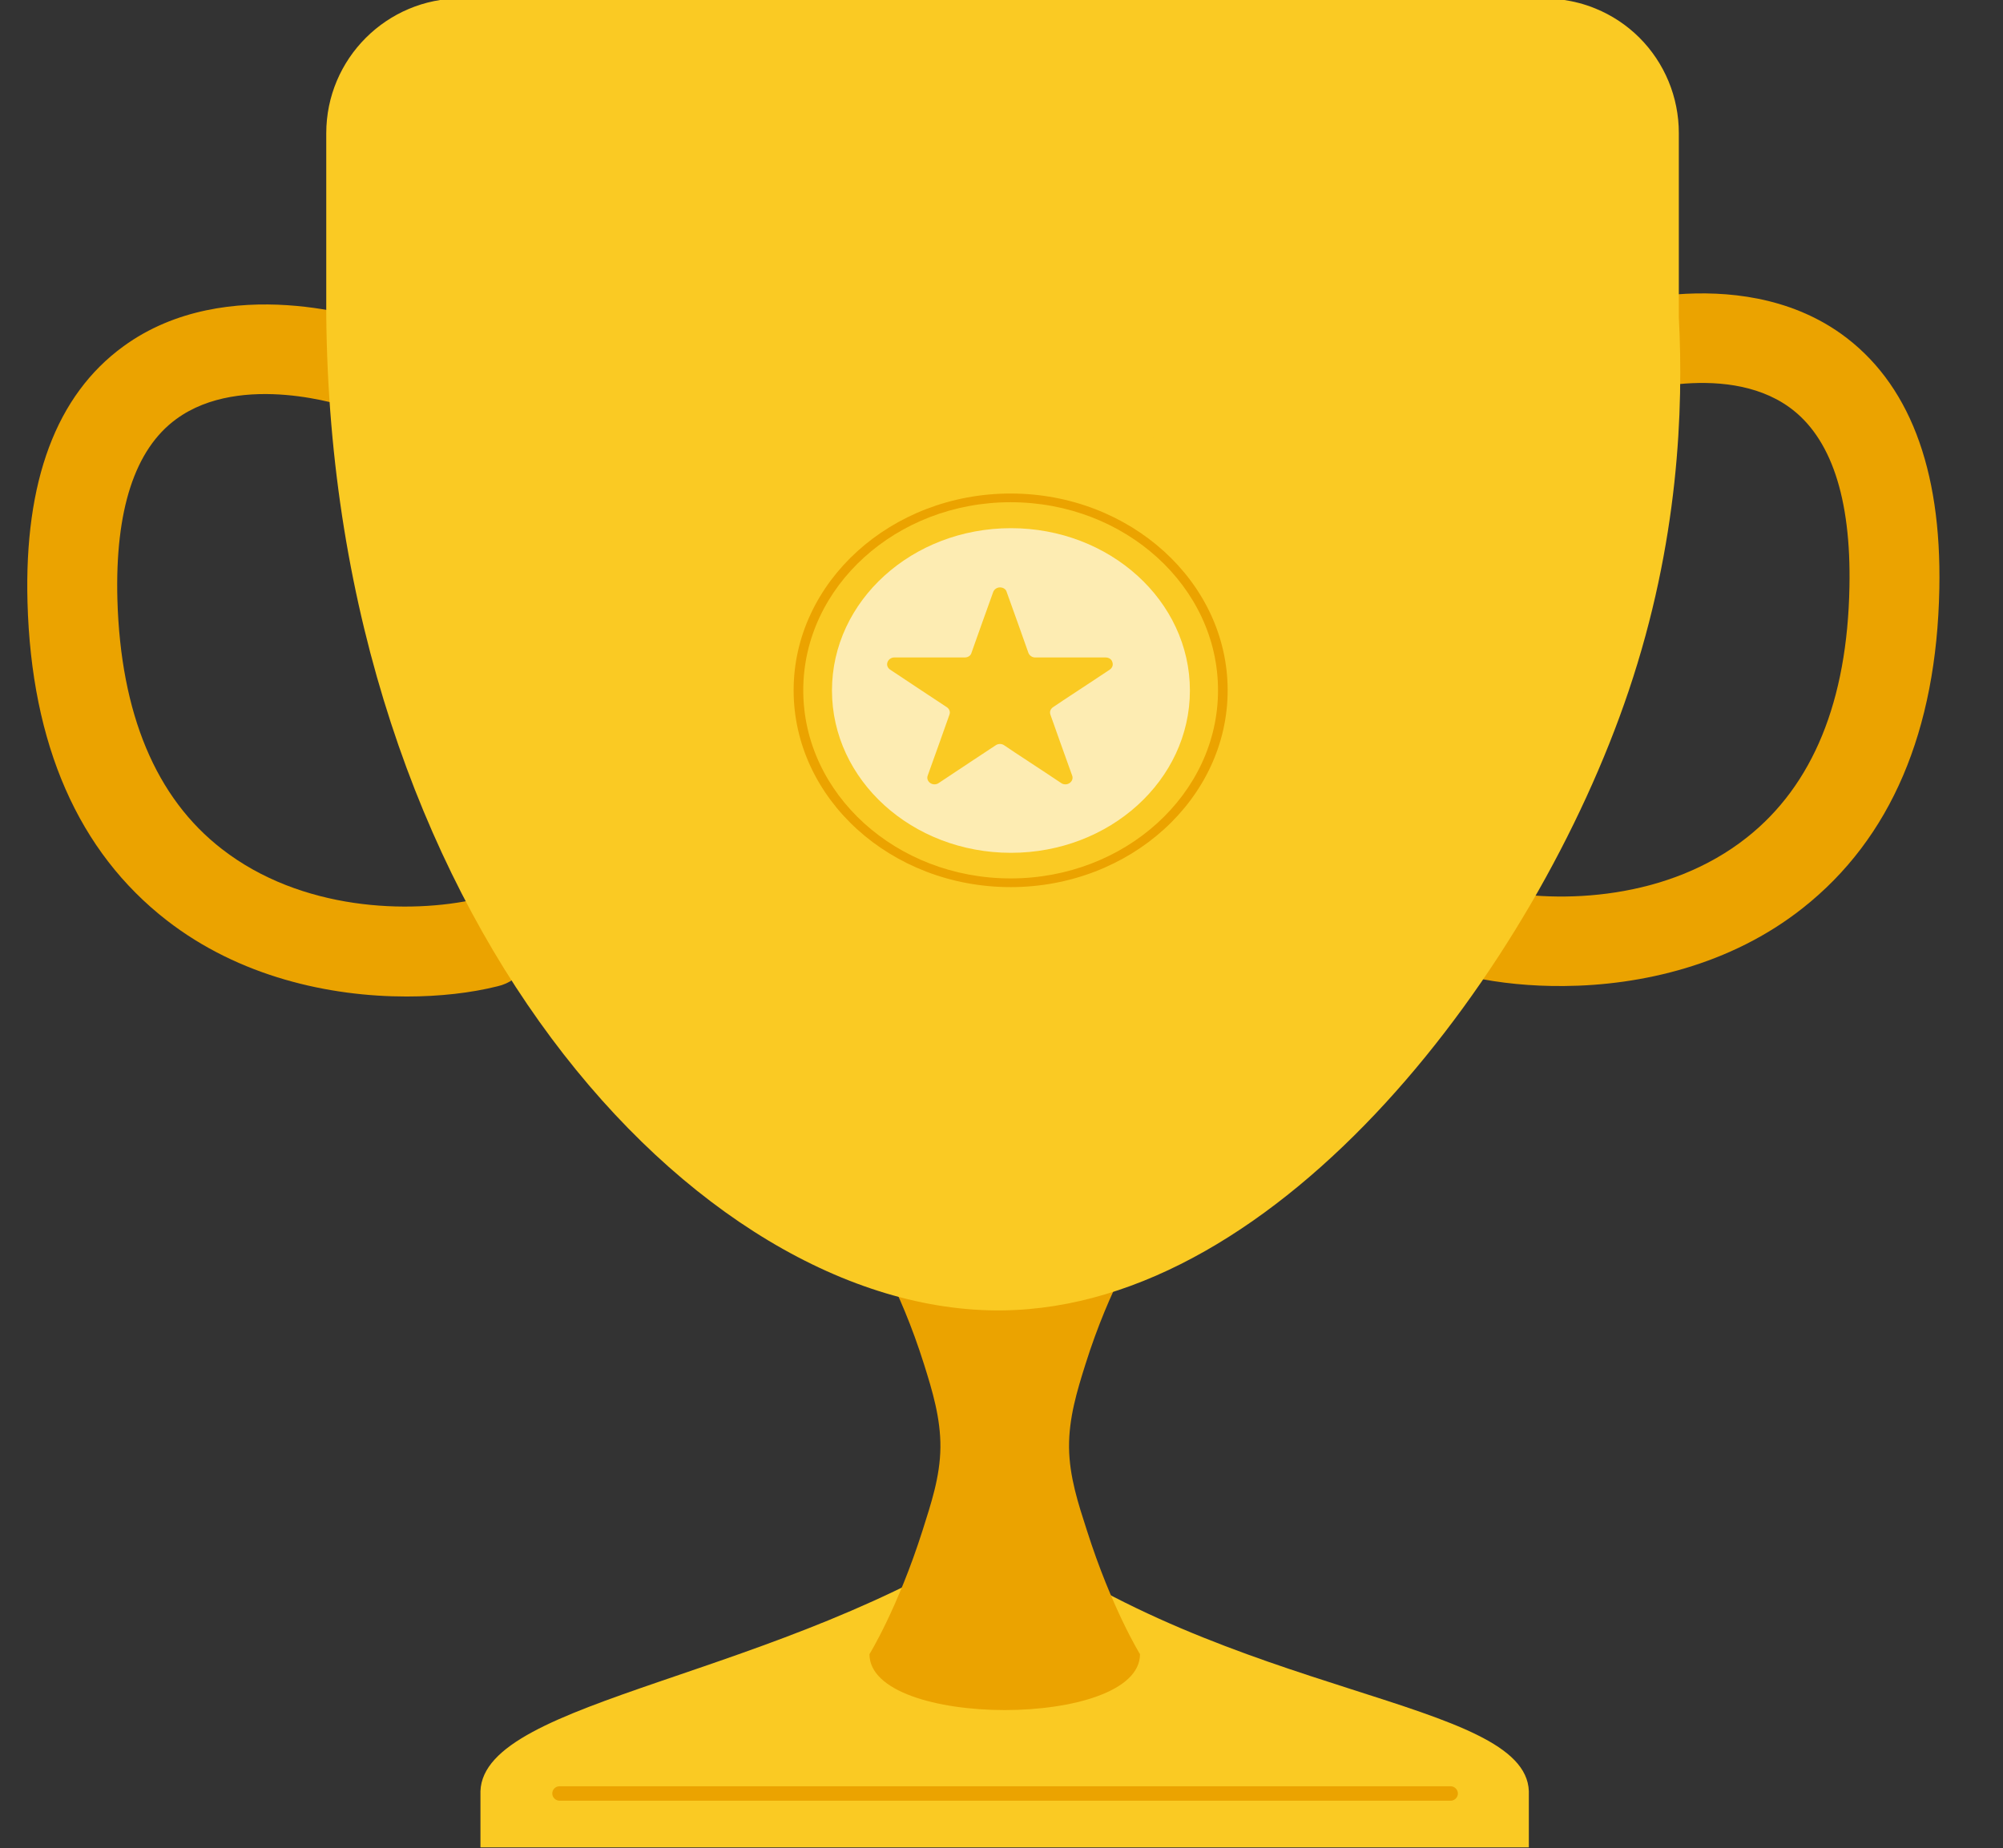 <?xml version="1.0" encoding="utf-8"?>
<!-- Generator: Adobe Illustrator 24.2.0, SVG Export Plug-In . SVG Version: 6.00 Build 0)  -->
<svg version="1.1" id="katman_1" xmlns="http://www.w3.org/2000/svg" xmlns:xlink="http://www.w3.org/1999/xlink" x="0px" y="0px"
	 viewBox="0 0 668.4 616.9" style="enable-background:new 0 0 668.4 616.9;" xml:space="preserve">
<rect x="0" y="0" width="668.4" height="616.9" fill="#333333" stroke="none"/>
<style type="text/css">
	.st0{display:none;}
	.st1{fill-rule:evenodd;clip-rule:evenodd;fill:#FACA23;}
	.st2{fill:#EBA300;}
	.st3{fill-rule:evenodd;clip-rule:evenodd;fill:#EBA300;}
	.st4{fill-rule:evenodd;clip-rule:evenodd;fill:#FDECB2;}
	.st5{fill-rule:evenodd;clip-rule:evenodd;fill:#FFFFFF;}
</style>
<g id="BG" xmlns:serif="http://www.serif.com/" class="st0">
</g>
<g id="Trophy5">
	<g transform="matrix(1,0,0,1,-9.624,0)">
		<g transform="matrix(1.003,0,0,1.003,-233.156,27.821)">
			<path class="st1" d="M401.9,568.3c1.1-30.9,100-37.4,174.4-87.2c74.8,56.2,173.3,56.4,174.4,87.2l0,0V587H401.9V568.3
				L401.9,568.3z"/>
			<g transform="matrix(0.799,0,0,1,81.668,203.879)">
				<path class="st2" d="M804.8,367.6H433.7c-1.6,0-3-1.1-3-2.4s1.3-2.4,3-2.4h371.1c1.6,0,3,1.1,3,2.4S806.4,367.6,804.8,367.6z"/>
			</g>
		</g>
		<g transform="matrix(1.003,0,0,1.003,-237.139,42.18)">
			<path class="st3" d="M535.2,370.8c0,0,10,14.9,18.3,41.3c2.7,8.6,5.5,17.8,5.4,27.5c-0.1,9.9-3.2,18.9-5.9,27.5
				c-8.3,26.1-17.7,41.3-17.7,41.3c0,24.8,90,24.8,90,0c0,0-9.4-15.2-17.7-41.3c-2.8-8.7-5.8-17.7-5.9-27.5
				c-0.1-9.8,2.7-18.9,5.4-27.5c8.3-26.4,18.3-41.3,18.3-41.3c0-24.8-20.2-45-45-45C555.4,325.8,535.2,345.9,535.2,370.8z"/>
		</g>
		<g>
			<path class="st2" d="M145.3,332.6c-25.8,0-55.8-6.6-80-25.4C35.8,284.3,20.1,248.6,18.8,201c-1.1-40.4,9.6-69.1,32-85.4
				c34.7-25.3,82.8-8.7,84.9-7.9c7.8,2.8,11.9,11.3,9.1,19.1c-2.8,7.8-11.3,11.9-19.1,9.1c-0.5-0.2-35.5-12-57.3,4
				C54.6,150,48,170.3,48.8,200.1c1.1,38.1,12.8,66.2,34.9,83.3c26.4,20.5,62.4,21.8,85.3,16.6c8.1-1.8,16.1,3.2,17.9,11.3
				c1.8,8.1-3.2,16.1-11.3,17.9C166.8,331.4,156.4,332.6,145.3,332.6z"/>
			<g transform="matrix(-1,0,0,1,350.28,0)">
				<path class="st2" d="M-181.2,329.1c11.1,0.1,21.5-1,30.3-2.9c8.1-1.8,13.2-9.7,11.5-17.8c-1.8-8.1-9.7-13.2-17.8-11.5
					c-22.9,4.9-58.9,3.4-85.1-17.4c-22-17.4-33.5-45.5-34.2-83.6c-0.6-29.8,6.2-50,20.1-60c22-15.8,57-3.6,57.4-3.4
					c7.8,2.8,16.4-1.2,19.2-9s-1.2-16.3-8.9-19.2c-2-0.7-50-17.8-85,7.1c-22.5,16.1-33.6,44.7-32.8,85.1
					c0.9,47.5,16.2,83.4,45.6,106.6C-236.9,322.1-207,328.9-181.2,329.1z"/>
			</g>
		</g>
		<g transform="matrix(1.003,0,0,1.003,-233.356,42.18)">
			<path class="st1" d="M350.8,62.5V2.3c0-24.8,20.1-44.9,44.9-44.9c36.1,0,72.2,0,108.3,0c13,0,24.2,0.3,46.7,0
				c0,0,126.6-1.4,205.2,0c2.2,0,9.5,0.2,17.2,3.4c5.4,2.2,10.4,5.5,14.6,9.7c8.4,8.4,13.1,19.8,13.1,31.7c0,29,0,61.3,0,61.3
				c1.6,30.4,0,74.9-16.7,124.4c-31,92.1-115.5,205-208.3,206.1C473.9,395.3,352.4,261.6,350.8,62.5z"/>
		</g>
		<g transform="matrix(0.909,0,0,0.909,37.187,17.031)">
			<ellipse class="st4" cx="340.8" cy="234.8" rx="65.7" ry="59.6"/>
		</g>
		<g transform="matrix(1.036,0,0,1.036,-14.689,-8.289)">
			<path class="st2" d="M349,293.8c-38.6,0-69.9-28.5-69.9-63.4S310.5,167,349,167s69.9,28.5,69.9,63.4S387.5,293.8,349,293.8z
				 M349,169.8c-36.8,0-66.8,27.2-66.8,60.6s30,60.6,66.8,60.6s66.8-27.2,66.8-60.6S385.8,169.8,349,169.8z"/>
		</g>
		<g transform="matrix(1.187,0,0,1.187,-244.26,-99.271)">
			<path class="st1" d="M493.1,250.1c0.3-0.8,1.1-1.3,1.9-1.3c0.9,0,1.7,0.5,1.9,1.3c2,5.6,5,13.9,6.1,17.1c0.3,0.8,1.1,1.3,1.9,1.3
				c3.7,0,13.3,0,19.8,0c0.9,0,1.7,0.5,1.9,1.3c0.3,0.8,0,1.6-0.7,2.1c-5.2,3.5-13.1,8.6-16,10.6c-0.7,0.5-1,1.3-0.7,2.1
				c1.1,3.2,4.1,11.5,6.1,17.1c0.3,0.8,0,1.6-0.7,2.1s-1.7,0.5-2.4,0c-5.2-3.5-13.1-8.6-16-10.6c-0.7-0.5-1.7-0.5-2.4,0
				c-3,2-10.8,7.1-16,10.6c-0.7,0.5-1.7,0.5-2.4,0c-0.7-0.5-1-1.3-0.7-2.1c2-5.6,5-13.9,6.1-17.1c0.3-0.8,0-1.6-0.7-2.1
				c-3-2-10.8-7.1-16-10.6c-0.7-0.5-1-1.3-0.7-2.1c0.3-0.8,1.1-1.3,1.9-1.3c6.5,0,16.2,0,19.8,0c0.9,0,1.7-0.5,1.9-1.3
				C488.1,264,491.1,255.7,493.1,250.1z"/>
		</g>
		<g transform="matrix(1.003,0,0,1.003,-233.156,27.821)">
		</g>
	</g>
	<path class="st1" d="M263.3,64.7c-3.9,9.2-10.6,22.8-21.3,37.4c-34.9,47.9-74,53.7-81.6,85.9c-2.6,10.9-2.2,27.8,13.6,51.9"/>
	<path class="st1" d="M1141.8,74.9"/>
	<path class="st1" d="M541.3,236.3c-49-4.4-80.2-20.4-99.4-33.9c-42.3-29.7-51.8-64.7-97.8-85c-25.9-11.4-50.5-12.5-66.3-11.9"/>
	<path class="st5" d="M1010,163.3"/>
</g>
<g id="Trophy4" class="st0">
</g>
<g id="Trophy3" class="st0">
</g>
<g id="Trophy2" class="st0">
</g>
<g id="Trophy1">
</g>
</svg>
